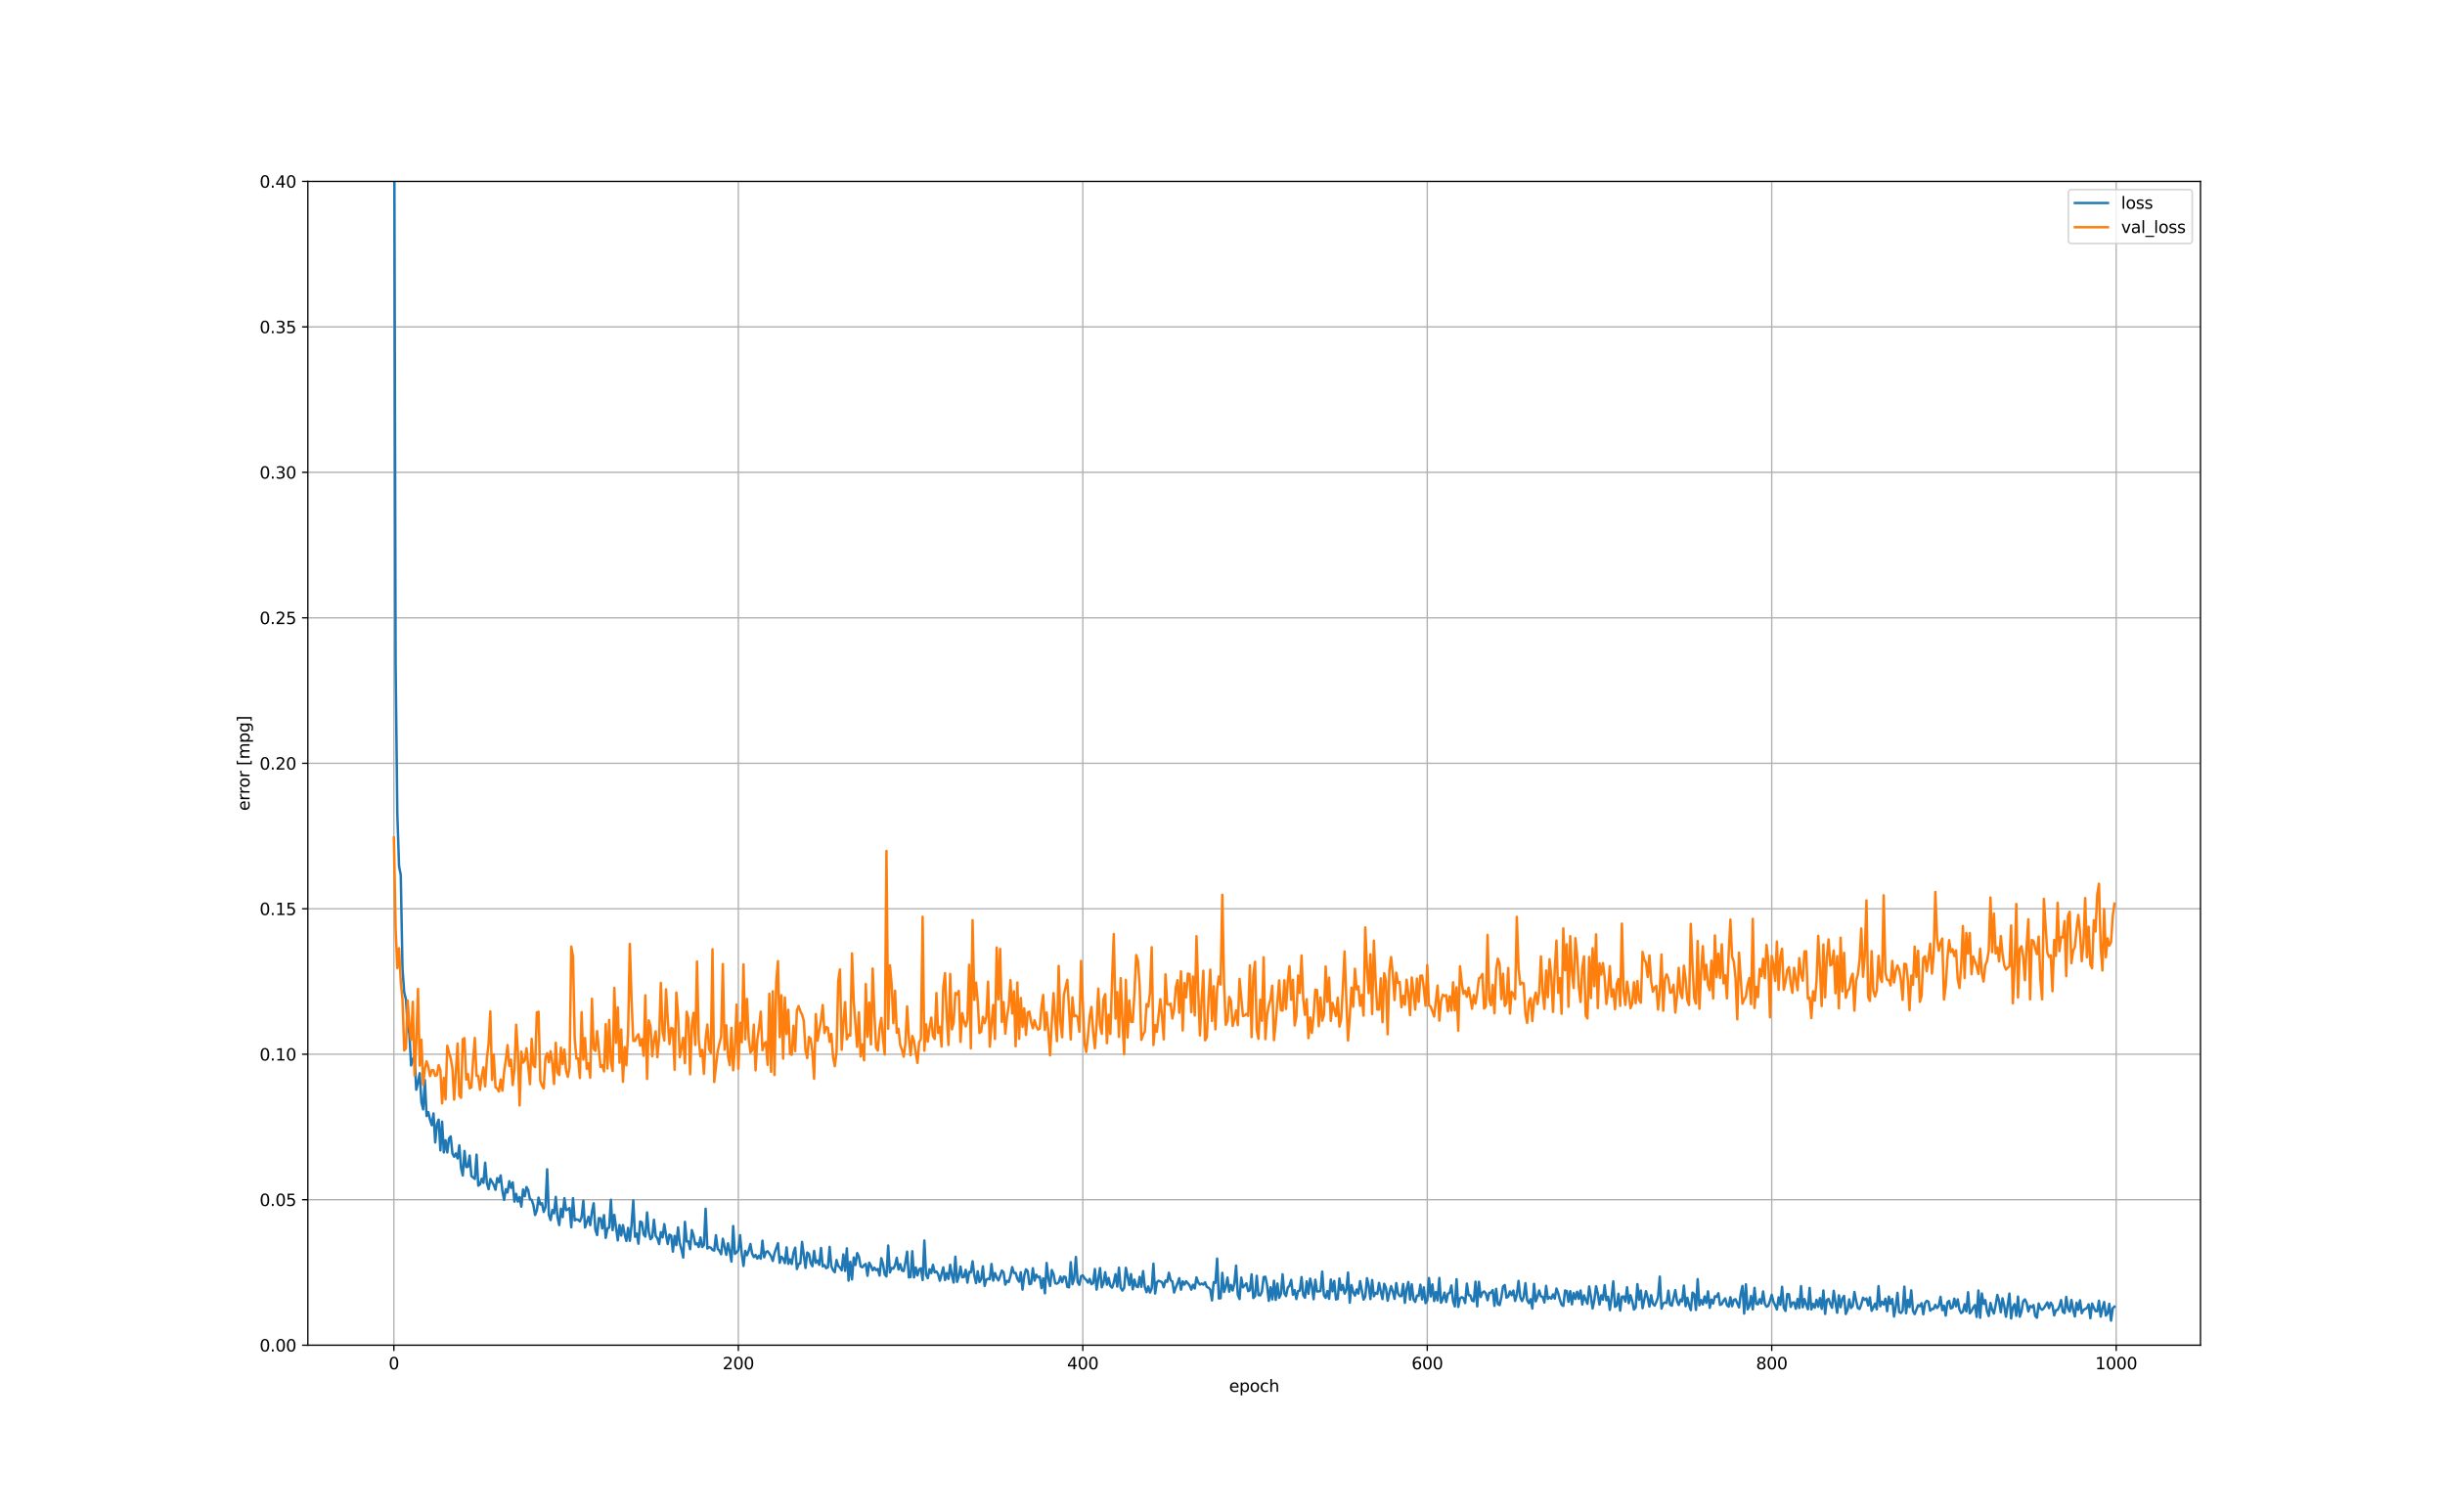 <?xml version="1.0" encoding="utf-8" standalone="no"?>
<!DOCTYPE svg PUBLIC "-//W3C//DTD SVG 1.1//EN"
  "http://www.w3.org/Graphics/SVG/1.1/DTD/svg11.dtd">
<svg height="916.56pt" version="1.1" viewBox="0 0 1482.48 916.56" width="1482.48pt" xmlns="http://www.w3.org/2000/svg" xmlns:xlink="http://www.w3.org/1999/xlink">
 <defs>
  <style type="text/css">*{stroke-linecap:butt;stroke-linejoin:round;}</style>
 </defs>
 <g id="figure_1">
  <g id="patch_1">
   <path d="M 0 916.56 
L 1482.48 916.56 
L 1482.48 0 
L 0 0 
z
" style="fill:#ffffff;"/>
  </g>
  <g id="axes_1">
   <g id="patch_2">
    <path d="M 186.656 815.631 
L 1334.232 815.631 
L 1334.232 109.987 
L 186.656 109.987 
z
" style="fill:#ffffff;"/>
   </g>
   <g id="matplotlib.axis_1">
    <g id="xtick_1">
     <g id="line2d_1">
      <path clip-path="url(#p999adf8dc7)" d="M 238.819 815.631 
L 238.819 109.987 
" style="fill:none;stroke:#b0b0b0;stroke-linecap:square;stroke-width:0.8;"/>
     </g>
     <g id="line2d_2">
      <defs>
       <path d="M 0 0 
L 0 3.5 
" id="m9250283ef7" style="stroke:#000000;stroke-width:0.8;"/>
      </defs>
      <g>
       <use style="stroke:#000000;stroke-width:0.8;" x="238.819" xlink:href="#m9250283ef7" y="815.631"/>
      </g>
     </g>
     <g id="text_1">
      <!-- 0 -->
      <g transform="translate(235.637 830.23)scale(0.1 -0.1)">
       <defs>
        <path d="M 2034 4250 
Q 1547 4250 1301 3770 
Q 1056 3291 1056 2328 
Q 1056 1369 1301 889 
Q 1547 409 2034 409 
Q 2525 409 2770 889 
Q 3016 1369 3016 2328 
Q 3016 3291 2770 3770 
Q 2525 4250 2034 4250 
z
M 2034 4750 
Q 2819 4750 3233 4129 
Q 3647 3509 3647 2328 
Q 3647 1150 3233 529 
Q 2819 -91 2034 -91 
Q 1250 -91 836 529 
Q 422 1150 422 2328 
Q 422 3509 836 4129 
Q 1250 4750 2034 4750 
z
" id="DejaVuSans-30" transform="scale(0.016)"/>
       </defs>
       <use xlink:href="#DejaVuSans-30"/>
      </g>
     </g>
    </g>
    <g id="xtick_2">
     <g id="line2d_3">
      <path clip-path="url(#p999adf8dc7)" d="M 447.678 815.631 
L 447.678 109.987 
" style="fill:none;stroke:#b0b0b0;stroke-linecap:square;stroke-width:0.8;"/>
     </g>
     <g id="line2d_4">
      <g>
       <use style="stroke:#000000;stroke-width:0.8;" x="447.678" xlink:href="#m9250283ef7" y="815.631"/>
      </g>
     </g>
     <g id="text_2">
      <!-- 200 -->
      <g transform="translate(438.134 830.23)scale(0.1 -0.1)">
       <defs>
        <path d="M 1228 531 
L 3431 531 
L 3431 0 
L 469 0 
L 469 531 
Q 828 903 1448 1529 
Q 2069 2156 2228 2338 
Q 2531 2678 2651 2914 
Q 2772 3150 2772 3378 
Q 2772 3750 2511 3984 
Q 2250 4219 1831 4219 
Q 1534 4219 1204 4116 
Q 875 4013 500 3803 
L 500 4441 
Q 881 4594 1212 4672 
Q 1544 4750 1819 4750 
Q 2544 4750 2975 4387 
Q 3406 4025 3406 3419 
Q 3406 3131 3298 2873 
Q 3191 2616 2906 2266 
Q 2828 2175 2409 1742 
Q 1991 1309 1228 531 
z
" id="DejaVuSans-32" transform="scale(0.016)"/>
       </defs>
       <use xlink:href="#DejaVuSans-32"/>
       <use x="63.623" xlink:href="#DejaVuSans-30"/>
       <use x="127.246" xlink:href="#DejaVuSans-30"/>
      </g>
     </g>
    </g>
    <g id="xtick_3">
     <g id="line2d_5">
      <path clip-path="url(#p999adf8dc7)" d="M 656.537 815.631 
L 656.537 109.987 
" style="fill:none;stroke:#b0b0b0;stroke-linecap:square;stroke-width:0.8;"/>
     </g>
     <g id="line2d_6">
      <g>
       <use style="stroke:#000000;stroke-width:0.8;" x="656.537" xlink:href="#m9250283ef7" y="815.631"/>
      </g>
     </g>
     <g id="text_3">
      <!-- 400 -->
      <g transform="translate(646.993 830.23)scale(0.1 -0.1)">
       <defs>
        <path d="M 2419 4116 
L 825 1625 
L 2419 1625 
L 2419 4116 
z
M 2253 4666 
L 3047 4666 
L 3047 1625 
L 3713 1625 
L 3713 1100 
L 3047 1100 
L 3047 0 
L 2419 0 
L 2419 1100 
L 313 1100 
L 313 1709 
L 2253 4666 
z
" id="DejaVuSans-34" transform="scale(0.016)"/>
       </defs>
       <use xlink:href="#DejaVuSans-34"/>
       <use x="63.623" xlink:href="#DejaVuSans-30"/>
       <use x="127.246" xlink:href="#DejaVuSans-30"/>
      </g>
     </g>
    </g>
    <g id="xtick_4">
     <g id="line2d_7">
      <path clip-path="url(#p999adf8dc7)" d="M 865.396 815.631 
L 865.396 109.987 
" style="fill:none;stroke:#b0b0b0;stroke-linecap:square;stroke-width:0.8;"/>
     </g>
     <g id="line2d_8">
      <g>
       <use style="stroke:#000000;stroke-width:0.8;" x="865.396" xlink:href="#m9250283ef7" y="815.631"/>
      </g>
     </g>
     <g id="text_4">
      <!-- 600 -->
      <g transform="translate(855.852 830.23)scale(0.1 -0.1)">
       <defs>
        <path d="M 2113 2584 
Q 1688 2584 1439 2293 
Q 1191 2003 1191 1497 
Q 1191 994 1439 701 
Q 1688 409 2113 409 
Q 2538 409 2786 701 
Q 3034 994 3034 1497 
Q 3034 2003 2786 2293 
Q 2538 2584 2113 2584 
z
M 3366 4563 
L 3366 3988 
Q 3128 4100 2886 4159 
Q 2644 4219 2406 4219 
Q 1781 4219 1451 3797 
Q 1122 3375 1075 2522 
Q 1259 2794 1537 2939 
Q 1816 3084 2150 3084 
Q 2853 3084 3261 2657 
Q 3669 2231 3669 1497 
Q 3669 778 3244 343 
Q 2819 -91 2113 -91 
Q 1303 -91 875 529 
Q 447 1150 447 2328 
Q 447 3434 972 4092 
Q 1497 4750 2381 4750 
Q 2619 4750 2861 4703 
Q 3103 4656 3366 4563 
z
" id="DejaVuSans-36" transform="scale(0.016)"/>
       </defs>
       <use xlink:href="#DejaVuSans-36"/>
       <use x="63.623" xlink:href="#DejaVuSans-30"/>
       <use x="127.246" xlink:href="#DejaVuSans-30"/>
      </g>
     </g>
    </g>
    <g id="xtick_5">
     <g id="line2d_9">
      <path clip-path="url(#p999adf8dc7)" d="M 1074.255 815.631 
L 1074.255 109.987 
" style="fill:none;stroke:#b0b0b0;stroke-linecap:square;stroke-width:0.8;"/>
     </g>
     <g id="line2d_10">
      <g>
       <use style="stroke:#000000;stroke-width:0.8;" x="1074.255" xlink:href="#m9250283ef7" y="815.631"/>
      </g>
     </g>
     <g id="text_5">
      <!-- 800 -->
      <g transform="translate(1064.711 830.23)scale(0.1 -0.1)">
       <defs>
        <path d="M 2034 2216 
Q 1584 2216 1326 1975 
Q 1069 1734 1069 1313 
Q 1069 891 1326 650 
Q 1584 409 2034 409 
Q 2484 409 2743 651 
Q 3003 894 3003 1313 
Q 3003 1734 2745 1975 
Q 2488 2216 2034 2216 
z
M 1403 2484 
Q 997 2584 770 2862 
Q 544 3141 544 3541 
Q 544 4100 942 4425 
Q 1341 4750 2034 4750 
Q 2731 4750 3128 4425 
Q 3525 4100 3525 3541 
Q 3525 3141 3298 2862 
Q 3072 2584 2669 2484 
Q 3125 2378 3379 2068 
Q 3634 1759 3634 1313 
Q 3634 634 3220 271 
Q 2806 -91 2034 -91 
Q 1263 -91 848 271 
Q 434 634 434 1313 
Q 434 1759 690 2068 
Q 947 2378 1403 2484 
z
M 1172 3481 
Q 1172 3119 1398 2916 
Q 1625 2713 2034 2713 
Q 2441 2713 2670 2916 
Q 2900 3119 2900 3481 
Q 2900 3844 2670 4047 
Q 2441 4250 2034 4250 
Q 1625 4250 1398 4047 
Q 1172 3844 1172 3481 
z
" id="DejaVuSans-38" transform="scale(0.016)"/>
       </defs>
       <use xlink:href="#DejaVuSans-38"/>
       <use x="63.623" xlink:href="#DejaVuSans-30"/>
       <use x="127.246" xlink:href="#DejaVuSans-30"/>
      </g>
     </g>
    </g>
    <g id="xtick_6">
     <g id="line2d_11">
      <path clip-path="url(#p999adf8dc7)" d="M 1283.114 815.631 
L 1283.114 109.987 
" style="fill:none;stroke:#b0b0b0;stroke-linecap:square;stroke-width:0.8;"/>
     </g>
     <g id="line2d_12">
      <g>
       <use style="stroke:#000000;stroke-width:0.8;" x="1283.114" xlink:href="#m9250283ef7" y="815.631"/>
      </g>
     </g>
     <g id="text_6">
      <!-- 1000 -->
      <g transform="translate(1270.389 830.23)scale(0.1 -0.1)">
       <defs>
        <path d="M 794 531 
L 1825 531 
L 1825 4091 
L 703 3866 
L 703 4441 
L 1819 4666 
L 2450 4666 
L 2450 531 
L 3481 531 
L 3481 0 
L 794 0 
L 794 531 
z
" id="DejaVuSans-31" transform="scale(0.016)"/>
       </defs>
       <use xlink:href="#DejaVuSans-31"/>
       <use x="63.623" xlink:href="#DejaVuSans-30"/>
       <use x="127.246" xlink:href="#DejaVuSans-30"/>
       <use x="190.869" xlink:href="#DejaVuSans-30"/>
      </g>
     </g>
    </g>
    <g id="text_7">
     <!-- epoch -->
     <g transform="translate(745.216 843.908)scale(0.1 -0.1)">
      <defs>
       <path d="M 3597 1894 
L 3597 1613 
L 953 1613 
Q 991 1019 1311 708 
Q 1631 397 2203 397 
Q 2534 397 2845 478 
Q 3156 559 3463 722 
L 3463 178 
Q 3153 47 2828 -22 
Q 2503 -91 2169 -91 
Q 1331 -91 842 396 
Q 353 884 353 1716 
Q 353 2575 817 3079 
Q 1281 3584 2069 3584 
Q 2775 3584 3186 3129 
Q 3597 2675 3597 1894 
z
M 3022 2063 
Q 3016 2534 2758 2815 
Q 2500 3097 2075 3097 
Q 1594 3097 1305 2825 
Q 1016 2553 972 2059 
L 3022 2063 
z
" id="DejaVuSans-65" transform="scale(0.016)"/>
       <path d="M 1159 525 
L 1159 -1331 
L 581 -1331 
L 581 3500 
L 1159 3500 
L 1159 2969 
Q 1341 3281 1617 3432 
Q 1894 3584 2278 3584 
Q 2916 3584 3314 3078 
Q 3713 2572 3713 1747 
Q 3713 922 3314 415 
Q 2916 -91 2278 -91 
Q 1894 -91 1617 61 
Q 1341 213 1159 525 
z
M 3116 1747 
Q 3116 2381 2855 2742 
Q 2594 3103 2138 3103 
Q 1681 3103 1420 2742 
Q 1159 2381 1159 1747 
Q 1159 1113 1420 752 
Q 1681 391 2138 391 
Q 2594 391 2855 752 
Q 3116 1113 3116 1747 
z
" id="DejaVuSans-70" transform="scale(0.016)"/>
       <path d="M 1959 3097 
Q 1497 3097 1228 2736 
Q 959 2375 959 1747 
Q 959 1119 1226 758 
Q 1494 397 1959 397 
Q 2419 397 2687 759 
Q 2956 1122 2956 1747 
Q 2956 2369 2687 2733 
Q 2419 3097 1959 3097 
z
M 1959 3584 
Q 2709 3584 3137 3096 
Q 3566 2609 3566 1747 
Q 3566 888 3137 398 
Q 2709 -91 1959 -91 
Q 1206 -91 779 398 
Q 353 888 353 1747 
Q 353 2609 779 3096 
Q 1206 3584 1959 3584 
z
" id="DejaVuSans-6f" transform="scale(0.016)"/>
       <path d="M 3122 3366 
L 3122 2828 
Q 2878 2963 2633 3030 
Q 2388 3097 2138 3097 
Q 1578 3097 1268 2742 
Q 959 2388 959 1747 
Q 959 1106 1268 751 
Q 1578 397 2138 397 
Q 2388 397 2633 464 
Q 2878 531 3122 666 
L 3122 134 
Q 2881 22 2623 -34 
Q 2366 -91 2075 -91 
Q 1284 -91 818 406 
Q 353 903 353 1747 
Q 353 2603 823 3093 
Q 1294 3584 2113 3584 
Q 2378 3584 2631 3529 
Q 2884 3475 3122 3366 
z
" id="DejaVuSans-63" transform="scale(0.016)"/>
       <path d="M 3513 2113 
L 3513 0 
L 2938 0 
L 2938 2094 
Q 2938 2591 2744 2837 
Q 2550 3084 2163 3084 
Q 1697 3084 1428 2787 
Q 1159 2491 1159 1978 
L 1159 0 
L 581 0 
L 581 4863 
L 1159 4863 
L 1159 2956 
Q 1366 3272 1645 3428 
Q 1925 3584 2291 3584 
Q 2894 3584 3203 3211 
Q 3513 2838 3513 2113 
z
" id="DejaVuSans-68" transform="scale(0.016)"/>
      </defs>
      <use xlink:href="#DejaVuSans-65"/>
      <use x="61.523" xlink:href="#DejaVuSans-70"/>
      <use x="125" xlink:href="#DejaVuSans-6f"/>
      <use x="186.182" xlink:href="#DejaVuSans-63"/>
      <use x="241.162" xlink:href="#DejaVuSans-68"/>
     </g>
    </g>
   </g>
   <g id="matplotlib.axis_2">
    <g id="ytick_1">
     <g id="line2d_13">
      <path clip-path="url(#p999adf8dc7)" d="M 186.656 815.631 
L 1334.232 815.631 
" style="fill:none;stroke:#b0b0b0;stroke-linecap:square;stroke-width:0.8;"/>
     </g>
     <g id="line2d_14">
      <defs>
       <path d="M 0 0 
L -3.5 0 
" id="mc6d2975688" style="stroke:#000000;stroke-width:0.8;"/>
      </defs>
      <g>
       <use style="stroke:#000000;stroke-width:0.8;" x="186.656" xlink:href="#mc6d2975688" y="815.631"/>
      </g>
     </g>
     <g id="text_8">
      <!-- 0.00 -->
      <g transform="translate(157.39 819.431)scale(0.1 -0.1)">
       <defs>
        <path d="M 684 794 
L 1344 794 
L 1344 0 
L 684 0 
L 684 794 
z
" id="DejaVuSans-2e" transform="scale(0.016)"/>
       </defs>
       <use xlink:href="#DejaVuSans-30"/>
       <use x="63.623" xlink:href="#DejaVuSans-2e"/>
       <use x="95.41" xlink:href="#DejaVuSans-30"/>
       <use x="159.033" xlink:href="#DejaVuSans-30"/>
      </g>
     </g>
    </g>
    <g id="ytick_2">
     <g id="line2d_15">
      <path clip-path="url(#p999adf8dc7)" d="M 186.656 727.426 
L 1334.232 727.426 
" style="fill:none;stroke:#b0b0b0;stroke-linecap:square;stroke-width:0.8;"/>
     </g>
     <g id="line2d_16">
      <g>
       <use style="stroke:#000000;stroke-width:0.8;" x="186.656" xlink:href="#mc6d2975688" y="727.426"/>
      </g>
     </g>
     <g id="text_9">
      <!-- 0.05 -->
      <g transform="translate(157.39 731.225)scale(0.1 -0.1)">
       <defs>
        <path d="M 691 4666 
L 3169 4666 
L 3169 4134 
L 1269 4134 
L 1269 2991 
Q 1406 3038 1543 3061 
Q 1681 3084 1819 3084 
Q 2600 3084 3056 2656 
Q 3513 2228 3513 1497 
Q 3513 744 3044 326 
Q 2575 -91 1722 -91 
Q 1428 -91 1123 -41 
Q 819 9 494 109 
L 494 744 
Q 775 591 1075 516 
Q 1375 441 1709 441 
Q 2250 441 2565 725 
Q 2881 1009 2881 1497 
Q 2881 1984 2565 2268 
Q 2250 2553 1709 2553 
Q 1456 2553 1204 2497 
Q 953 2441 691 2322 
L 691 4666 
z
" id="DejaVuSans-35" transform="scale(0.016)"/>
       </defs>
       <use xlink:href="#DejaVuSans-30"/>
       <use x="63.623" xlink:href="#DejaVuSans-2e"/>
       <use x="95.41" xlink:href="#DejaVuSans-30"/>
       <use x="159.033" xlink:href="#DejaVuSans-35"/>
      </g>
     </g>
    </g>
    <g id="ytick_3">
     <g id="line2d_17">
      <path clip-path="url(#p999adf8dc7)" d="M 186.656 639.22 
L 1334.232 639.22 
" style="fill:none;stroke:#b0b0b0;stroke-linecap:square;stroke-width:0.8;"/>
     </g>
     <g id="line2d_18">
      <g>
       <use style="stroke:#000000;stroke-width:0.8;" x="186.656" xlink:href="#mc6d2975688" y="639.22"/>
      </g>
     </g>
     <g id="text_10">
      <!-- 0.10 -->
      <g transform="translate(157.39 643.019)scale(0.1 -0.1)">
       <use xlink:href="#DejaVuSans-30"/>
       <use x="63.623" xlink:href="#DejaVuSans-2e"/>
       <use x="95.41" xlink:href="#DejaVuSans-31"/>
       <use x="159.033" xlink:href="#DejaVuSans-30"/>
      </g>
     </g>
    </g>
    <g id="ytick_4">
     <g id="line2d_19">
      <path clip-path="url(#p999adf8dc7)" d="M 186.656 551.015 
L 1334.232 551.015 
" style="fill:none;stroke:#b0b0b0;stroke-linecap:square;stroke-width:0.8;"/>
     </g>
     <g id="line2d_20">
      <g>
       <use style="stroke:#000000;stroke-width:0.8;" x="186.656" xlink:href="#mc6d2975688" y="551.015"/>
      </g>
     </g>
     <g id="text_11">
      <!-- 0.15 -->
      <g transform="translate(157.39 554.814)scale(0.1 -0.1)">
       <use xlink:href="#DejaVuSans-30"/>
       <use x="63.623" xlink:href="#DejaVuSans-2e"/>
       <use x="95.41" xlink:href="#DejaVuSans-31"/>
       <use x="159.033" xlink:href="#DejaVuSans-35"/>
      </g>
     </g>
    </g>
    <g id="ytick_5">
     <g id="line2d_21">
      <path clip-path="url(#p999adf8dc7)" d="M 186.656 462.809 
L 1334.232 462.809 
" style="fill:none;stroke:#b0b0b0;stroke-linecap:square;stroke-width:0.8;"/>
     </g>
     <g id="line2d_22">
      <g>
       <use style="stroke:#000000;stroke-width:0.8;" x="186.656" xlink:href="#mc6d2975688" y="462.809"/>
      </g>
     </g>
     <g id="text_12">
      <!-- 0.20 -->
      <g transform="translate(157.39 466.608)scale(0.1 -0.1)">
       <use xlink:href="#DejaVuSans-30"/>
       <use x="63.623" xlink:href="#DejaVuSans-2e"/>
       <use x="95.41" xlink:href="#DejaVuSans-32"/>
       <use x="159.033" xlink:href="#DejaVuSans-30"/>
      </g>
     </g>
    </g>
    <g id="ytick_6">
     <g id="line2d_23">
      <path clip-path="url(#p999adf8dc7)" d="M 186.656 374.604 
L 1334.232 374.604 
" style="fill:none;stroke:#b0b0b0;stroke-linecap:square;stroke-width:0.8;"/>
     </g>
     <g id="line2d_24">
      <g>
       <use style="stroke:#000000;stroke-width:0.8;" x="186.656" xlink:href="#mc6d2975688" y="374.604"/>
      </g>
     </g>
     <g id="text_13">
      <!-- 0.25 -->
      <g transform="translate(157.39 378.403)scale(0.1 -0.1)">
       <use xlink:href="#DejaVuSans-30"/>
       <use x="63.623" xlink:href="#DejaVuSans-2e"/>
       <use x="95.41" xlink:href="#DejaVuSans-32"/>
       <use x="159.033" xlink:href="#DejaVuSans-35"/>
      </g>
     </g>
    </g>
    <g id="ytick_7">
     <g id="line2d_25">
      <path clip-path="url(#p999adf8dc7)" d="M 186.656 286.398 
L 1334.232 286.398 
" style="fill:none;stroke:#b0b0b0;stroke-linecap:square;stroke-width:0.8;"/>
     </g>
     <g id="line2d_26">
      <g>
       <use style="stroke:#000000;stroke-width:0.8;" x="186.656" xlink:href="#mc6d2975688" y="286.398"/>
      </g>
     </g>
     <g id="text_14">
      <!-- 0.30 -->
      <g transform="translate(157.39 290.197)scale(0.1 -0.1)">
       <defs>
        <path d="M 2597 2516 
Q 3050 2419 3304 2112 
Q 3559 1806 3559 1356 
Q 3559 666 3084 287 
Q 2609 -91 1734 -91 
Q 1441 -91 1130 -33 
Q 819 25 488 141 
L 488 750 
Q 750 597 1062 519 
Q 1375 441 1716 441 
Q 2309 441 2620 675 
Q 2931 909 2931 1356 
Q 2931 1769 2642 2001 
Q 2353 2234 1838 2234 
L 1294 2234 
L 1294 2753 
L 1863 2753 
Q 2328 2753 2575 2939 
Q 2822 3125 2822 3475 
Q 2822 3834 2567 4026 
Q 2313 4219 1838 4219 
Q 1578 4219 1281 4162 
Q 984 4106 628 3988 
L 628 4550 
Q 988 4650 1302 4700 
Q 1616 4750 1894 4750 
Q 2613 4750 3031 4423 
Q 3450 4097 3450 3541 
Q 3450 3153 3228 2886 
Q 3006 2619 2597 2516 
z
" id="DejaVuSans-33" transform="scale(0.016)"/>
       </defs>
       <use xlink:href="#DejaVuSans-30"/>
       <use x="63.623" xlink:href="#DejaVuSans-2e"/>
       <use x="95.41" xlink:href="#DejaVuSans-33"/>
       <use x="159.033" xlink:href="#DejaVuSans-30"/>
      </g>
     </g>
    </g>
    <g id="ytick_8">
     <g id="line2d_27">
      <path clip-path="url(#p999adf8dc7)" d="M 186.656 198.193 
L 1334.232 198.193 
" style="fill:none;stroke:#b0b0b0;stroke-linecap:square;stroke-width:0.8;"/>
     </g>
     <g id="line2d_28">
      <g>
       <use style="stroke:#000000;stroke-width:0.8;" x="186.656" xlink:href="#mc6d2975688" y="198.193"/>
      </g>
     </g>
     <g id="text_15">
      <!-- 0.35 -->
      <g transform="translate(157.39 201.992)scale(0.1 -0.1)">
       <use xlink:href="#DejaVuSans-30"/>
       <use x="63.623" xlink:href="#DejaVuSans-2e"/>
       <use x="95.41" xlink:href="#DejaVuSans-33"/>
       <use x="159.033" xlink:href="#DejaVuSans-35"/>
      </g>
     </g>
    </g>
    <g id="ytick_9">
     <g id="line2d_29">
      <path clip-path="url(#p999adf8dc7)" d="M 186.656 109.987 
L 1334.232 109.987 
" style="fill:none;stroke:#b0b0b0;stroke-linecap:square;stroke-width:0.8;"/>
     </g>
     <g id="line2d_30">
      <g>
       <use style="stroke:#000000;stroke-width:0.8;" x="186.656" xlink:href="#mc6d2975688" y="109.987"/>
      </g>
     </g>
     <g id="text_16">
      <!-- 0.40 -->
      <g transform="translate(157.39 113.786)scale(0.1 -0.1)">
       <use xlink:href="#DejaVuSans-30"/>
       <use x="63.623" xlink:href="#DejaVuSans-2e"/>
       <use x="95.41" xlink:href="#DejaVuSans-34"/>
       <use x="159.033" xlink:href="#DejaVuSans-30"/>
      </g>
     </g>
    </g>
    <g id="text_17">
     <!-- error [mpg] -->
     <g transform="translate(151.311 491.621)rotate(-90)scale(0.1 -0.1)">
      <defs>
       <path d="M 2631 2963 
Q 2534 3019 2420 3045 
Q 2306 3072 2169 3072 
Q 1681 3072 1420 2755 
Q 1159 2438 1159 1844 
L 1159 0 
L 581 0 
L 581 3500 
L 1159 3500 
L 1159 2956 
Q 1341 3275 1631 3429 
Q 1922 3584 2338 3584 
Q 2397 3584 2469 3576 
Q 2541 3569 2628 3553 
L 2631 2963 
z
" id="DejaVuSans-72" transform="scale(0.016)"/>
       <path id="DejaVuSans-20" transform="scale(0.016)"/>
       <path d="M 550 4863 
L 1875 4863 
L 1875 4416 
L 1125 4416 
L 1125 -397 
L 1875 -397 
L 1875 -844 
L 550 -844 
L 550 4863 
z
" id="DejaVuSans-5b" transform="scale(0.016)"/>
       <path d="M 3328 2828 
Q 3544 3216 3844 3400 
Q 4144 3584 4550 3584 
Q 5097 3584 5394 3201 
Q 5691 2819 5691 2113 
L 5691 0 
L 5113 0 
L 5113 2094 
Q 5113 2597 4934 2840 
Q 4756 3084 4391 3084 
Q 3944 3084 3684 2787 
Q 3425 2491 3425 1978 
L 3425 0 
L 2847 0 
L 2847 2094 
Q 2847 2600 2669 2842 
Q 2491 3084 2119 3084 
Q 1678 3084 1418 2786 
Q 1159 2488 1159 1978 
L 1159 0 
L 581 0 
L 581 3500 
L 1159 3500 
L 1159 2956 
Q 1356 3278 1631 3431 
Q 1906 3584 2284 3584 
Q 2666 3584 2933 3390 
Q 3200 3197 3328 2828 
z
" id="DejaVuSans-6d" transform="scale(0.016)"/>
       <path d="M 2906 1791 
Q 2906 2416 2648 2759 
Q 2391 3103 1925 3103 
Q 1463 3103 1205 2759 
Q 947 2416 947 1791 
Q 947 1169 1205 825 
Q 1463 481 1925 481 
Q 2391 481 2648 825 
Q 2906 1169 2906 1791 
z
M 3481 434 
Q 3481 -459 3084 -895 
Q 2688 -1331 1869 -1331 
Q 1566 -1331 1297 -1286 
Q 1028 -1241 775 -1147 
L 775 -588 
Q 1028 -725 1275 -790 
Q 1522 -856 1778 -856 
Q 2344 -856 2625 -561 
Q 2906 -266 2906 331 
L 2906 616 
Q 2728 306 2450 153 
Q 2172 0 1784 0 
Q 1141 0 747 490 
Q 353 981 353 1791 
Q 353 2603 747 3093 
Q 1141 3584 1784 3584 
Q 2172 3584 2450 3431 
Q 2728 3278 2906 2969 
L 2906 3500 
L 3481 3500 
L 3481 434 
z
" id="DejaVuSans-67" transform="scale(0.016)"/>
       <path d="M 1947 4863 
L 1947 -844 
L 622 -844 
L 622 -397 
L 1369 -397 
L 1369 4416 
L 622 4416 
L 622 4863 
L 1947 4863 
z
" id="DejaVuSans-5d" transform="scale(0.016)"/>
      </defs>
      <use xlink:href="#DejaVuSans-65"/>
      <use x="61.523" xlink:href="#DejaVuSans-72"/>
      <use x="100.887" xlink:href="#DejaVuSans-72"/>
      <use x="139.75" xlink:href="#DejaVuSans-6f"/>
      <use x="200.932" xlink:href="#DejaVuSans-72"/>
      <use x="242.045" xlink:href="#DejaVuSans-20"/>
      <use x="273.832" xlink:href="#DejaVuSans-5b"/>
      <use x="312.846" xlink:href="#DejaVuSans-6d"/>
      <use x="410.258" xlink:href="#DejaVuSans-70"/>
      <use x="473.734" xlink:href="#DejaVuSans-67"/>
      <use x="537.211" xlink:href="#DejaVuSans-5d"/>
     </g>
    </g>
   </g>
   <g id="line2d_31">
    <path clip-path="url(#p999adf8dc7)" d="M 238.854 -1 
L 239.863 402.361 
L 240.907 493.43 
L 241.952 525.166 
L 242.996 530.592 
L 244.04 587.288 
L 245.084 601.755 
L 246.129 605.895 
L 247.173 622.038 
L 248.217 626.753 
L 249.262 646.019 
L 250.306 642.192 
L 251.35 640.622 
L 252.394 660.732 
L 253.439 656.332 
L 254.483 650.721 
L 255.527 668.322 
L 256.572 672.65 
L 257.616 654.88 
L 258.66 676.685 
L 259.705 674.318 
L 260.749 678.929 
L 261.793 682.23 
L 262.837 675.095 
L 263.882 692.677 
L 264.926 681.539 
L 265.97 678.873 
L 267.015 697.5 
L 268.059 680.091 
L 269.103 698.749 
L 270.147 691.388 
L 271.192 698.775 
L 272.236 690.286 
L 273.28 689.035 
L 274.325 699.398 
L 275.369 701.357 
L 276.413 699.354 
L 277.458 702.42 
L 278.502 694.47 
L 279.546 708.149 
L 280.59 712.697 
L 281.635 697.839 
L 282.679 707.602 
L 283.723 707.453 
L 284.768 700.665 
L 285.812 713.081 
L 287.9 714.806 
L 288.945 700.097 
L 289.989 718.865 
L 291.033 718.086 
L 292.078 714.726 
L 293.122 717.187 
L 294.166 704.97 
L 295.211 717.362 
L 296.255 721.025 
L 297.299 714.857 
L 299.388 718.479 
L 300.432 721.402 
L 301.476 714.349 
L 302.521 716.809 
L 303.565 712.694 
L 304.609 722.014 
L 305.654 727.51 
L 306.698 721.045 
L 307.742 723.016 
L 308.786 716.178 
L 309.831 720.21 
L 310.875 716.906 
L 311.919 728.596 
L 312.964 723.868 
L 314.008 728.569 
L 315.052 725.819 
L 316.096 731.626 
L 317.141 721.228 
L 318.185 725.285 
L 319.229 719.73 
L 320.274 721.684 
L 321.318 727.177 
L 322.362 727.482 
L 323.407 730.663 
L 324.451 736.679 
L 325.495 733.946 
L 326.539 726.15 
L 327.584 730.295 
L 328.628 729.539 
L 329.672 734.832 
L 330.717 731.952 
L 331.761 708.968 
L 332.805 736.558 
L 333.849 739.77 
L 334.894 733.686 
L 335.938 735.679 
L 336.982 725.707 
L 338.027 737.885 
L 339.071 742.798 
L 340.115 732.9 
L 341.16 737.969 
L 342.204 726.454 
L 343.248 733.754 
L 344.292 733.309 
L 345.337 732.455 
L 346.381 744.157 
L 347.425 726.456 
L 348.47 739.963 
L 349.514 739.314 
L 350.558 739.607 
L 351.602 740.561 
L 352.647 737.98 
L 353.691 728.029 
L 354.735 744.271 
L 356.824 737.78 
L 357.868 742.838 
L 358.913 734.681 
L 359.957 729.58 
L 361.001 745.641 
L 362.045 748.854 
L 363.09 738.603 
L 364.134 738.671 
L 365.178 744.84 
L 366.223 736.767 
L 367.267 750.539 
L 368.311 744.868 
L 369.356 744.309 
L 370.4 727.437 
L 371.444 745.886 
L 372.488 736.622 
L 374.577 752.102 
L 375.621 742.791 
L 376.666 749.147 
L 377.71 742.81 
L 378.754 748.416 
L 379.798 752.424 
L 380.843 744.494 
L 381.887 752.324 
L 382.931 742.769 
L 383.976 727.828 
L 385.02 749.879 
L 386.064 747.901 
L 387.109 754.097 
L 388.153 740.601 
L 389.197 741.167 
L 390.241 748.413 
L 391.286 749.797 
L 392.33 735.149 
L 393.374 746.929 
L 394.419 751.376 
L 395.463 750.23 
L 396.507 739.59 
L 397.551 749.31 
L 398.596 750.836 
L 399.64 754.335 
L 400.684 747.059 
L 401.729 750.289 
L 402.773 742.238 
L 403.817 748.705 
L 404.862 754.268 
L 405.906 748.588 
L 406.95 749.189 
L 407.994 758.867 
L 409.039 749.368 
L 410.083 754.985 
L 411.127 744.209 
L 412.172 753.695 
L 413.216 757.705 
L 414.26 762.472 
L 415.304 740.831 
L 416.349 752.749 
L 417.393 752.629 
L 418.437 757.441 
L 419.482 745.828 
L 420.526 749.208 
L 421.57 754.487 
L 422.615 753.803 
L 423.659 756.124 
L 424.703 750.307 
L 425.747 756.082 
L 426.792 754.884 
L 427.836 732.874 
L 428.88 757.011 
L 429.925 756.109 
L 430.969 756.494 
L 432.013 757.862 
L 433.058 758.243 
L 434.102 748.93 
L 435.146 757.174 
L 436.19 758.284 
L 437.235 760.503 
L 438.279 751.065 
L 440.368 760.811 
L 441.412 753.874 
L 442.456 758.765 
L 443.5 764.923 
L 444.545 743.379 
L 445.589 760.232 
L 446.633 759.346 
L 447.678 758.004 
L 448.722 748.934 
L 449.766 760.487 
L 450.811 767.582 
L 451.855 758.461 
L 452.899 761.069 
L 453.943 758.377 
L 454.988 754.251 
L 456.032 760.083 
L 457.076 762.202 
L 458.121 760.93 
L 459.165 763.155 
L 460.209 761.34 
L 461.253 763.205 
L 462.298 752.239 
L 463.342 762.326 
L 464.386 759.143 
L 465.431 758.672 
L 466.475 760.023 
L 467.519 761.688 
L 468.564 764.547 
L 469.608 759.857 
L 471.696 753.767 
L 472.741 765.69 
L 473.785 761.985 
L 474.829 763.042 
L 475.874 765.851 
L 476.918 756.31 
L 477.962 766.267 
L 479.007 763.509 
L 480.051 766.396 
L 481.095 759.671 
L 482.139 756.49 
L 483.184 769.46 
L 484.228 766.407 
L 485.272 765.981 
L 486.317 753.022 
L 488.405 768.805 
L 489.449 759.439 
L 490.494 760.291 
L 491.538 765.811 
L 492.582 767.717 
L 493.627 758.443 
L 494.671 765.668 
L 495.715 764.254 
L 496.76 766.917 
L 497.804 756.652 
L 498.848 767.85 
L 499.892 767.086 
L 500.937 768.952 
L 501.981 768.363 
L 503.025 756.013 
L 504.07 767.707 
L 505.114 770.141 
L 506.158 771.375 
L 507.202 763.976 
L 508.247 767.56 
L 509.291 768.522 
L 510.335 770.214 
L 511.38 760.596 
L 512.424 770.587 
L 513.468 756.905 
L 514.513 776.489 
L 515.557 765.053 
L 516.601 775.717 
L 517.645 762.477 
L 518.69 767.016 
L 519.734 759.775 
L 520.778 761.926 
L 521.823 767.861 
L 522.867 768.389 
L 523.911 767.06 
L 524.955 766.372 
L 526 773.54 
L 527.044 765.571 
L 528.088 767.516 
L 529.133 770.211 
L 530.177 768.643 
L 531.221 770.138 
L 532.266 769.427 
L 533.31 773.386 
L 534.354 762.878 
L 535.398 766.5 
L 536.443 772.713 
L 537.487 773.928 
L 538.531 755.206 
L 539.576 771.522 
L 540.62 768.788 
L 541.664 769.221 
L 542.709 767.181 
L 543.753 762.623 
L 544.797 769.702 
L 545.841 766.448 
L 546.886 770.407 
L 547.93 770.672 
L 548.974 765.415 
L 550.019 758.905 
L 551.063 774.512 
L 552.107 774.25 
L 553.151 758.643 
L 554.196 774.55 
L 555.24 768.506 
L 556.284 773.348 
L 557.329 769.584 
L 558.373 769.008 
L 559.417 776.139 
L 560.462 752.183 
L 561.506 772.973 
L 562.55 774.992 
L 563.594 769.566 
L 564.639 771.91 
L 565.683 766.893 
L 566.727 771.476 
L 567.772 770.94 
L 568.816 772.525 
L 569.86 776.541 
L 571.949 768.427 
L 572.993 776.101 
L 574.037 771.884 
L 575.082 775.443 
L 576.126 766.883 
L 577.17 773.173 
L 578.215 777.645 
L 579.259 761.975 
L 580.303 777.219 
L 581.347 773.932 
L 582.392 767.973 
L 583.436 774.48 
L 584.48 774.233 
L 585.525 769.935 
L 586.569 777.695 
L 587.613 771.219 
L 588.657 771.52 
L 589.702 764.737 
L 590.746 773.216 
L 591.79 778.02 
L 592.835 770.855 
L 593.879 777.318 
L 594.923 775.696 
L 595.968 767.82 
L 597.012 779.701 
L 598.056 775.838 
L 599.1 775.276 
L 600.145 775.615 
L 601.189 766.39 
L 602.233 776.477 
L 603.278 771.895 
L 604.322 774.561 
L 605.366 776.357 
L 606.411 773.659 
L 607.455 770.365 
L 608.499 771.489 
L 609.543 778.909 
L 610.588 776.634 
L 611.632 777.287 
L 612.676 773.59 
L 613.721 768.295 
L 614.765 771.838 
L 615.809 771.78 
L 616.853 775.323 
L 617.898 777.112 
L 618.942 771.397 
L 619.986 781.914 
L 621.031 773.499 
L 622.075 769.616 
L 623.119 770.71 
L 624.164 778.638 
L 625.208 778.309 
L 626.252 768.968 
L 627.296 776.529 
L 628.341 772.864 
L 629.385 774.517 
L 630.429 774.07 
L 631.474 781.045 
L 632.518 775.073 
L 633.562 784.173 
L 634.606 765.778 
L 635.651 775.237 
L 636.695 779.737 
L 637.739 770.051 
L 638.784 772.551 
L 639.828 778.055 
L 640.872 778.333 
L 641.917 777.58 
L 642.961 774.029 
L 644.005 777.4 
L 645.049 774.05 
L 646.094 774.315 
L 647.138 780.205 
L 648.182 780.575 
L 649.227 765.311 
L 650.271 778.626 
L 651.315 775.223 
L 652.359 762.155 
L 653.404 777.349 
L 654.448 779.033 
L 655.492 773.742 
L 656.537 773.29 
L 657.581 775.086 
L 658.625 776.022 
L 659.67 777.667 
L 660.714 775.474 
L 661.758 778.658 
L 662.802 777.966 
L 663.847 769.446 
L 664.891 781.917 
L 666.98 768.88 
L 668.024 780.51 
L 669.068 777.854 
L 670.113 771.388 
L 671.157 778.964 
L 672.201 774.836 
L 673.245 779.739 
L 674.29 780.752 
L 675.334 777.601 
L 676.378 772.556 
L 677.423 780.083 
L 678.467 768.612 
L 679.511 780.8 
L 680.555 782.513 
L 681.6 780.88 
L 682.644 768.705 
L 684.733 779.194 
L 685.777 772.525 
L 686.821 781.767 
L 687.866 775.856 
L 688.91 779.919 
L 689.954 780.417 
L 690.998 774.187 
L 692.043 780.213 
L 693.087 770.722 
L 694.131 780.333 
L 695.176 783.467 
L 696.22 779.973 
L 697.264 783.717 
L 698.308 781.184 
L 699.353 766.227 
L 700.397 784.303 
L 701.441 777.477 
L 702.486 776.537 
L 704.574 777.438 
L 705.619 780.485 
L 706.663 776.456 
L 707.707 777.19 
L 708.751 771.691 
L 709.796 776.302 
L 710.84 776.978 
L 711.884 783.704 
L 712.929 780.627 
L 713.973 778.077 
L 715.017 774.987 
L 716.061 781.979 
L 717.106 776.927 
L 718.15 778.925 
L 719.194 776.829 
L 721.283 779.367 
L 722.327 781.949 
L 723.372 778.97 
L 724.416 781.249 
L 725.46 774.509 
L 726.504 777.633 
L 727.549 778.864 
L 728.593 778.258 
L 729.637 778.903 
L 730.682 777.477 
L 731.726 780.296 
L 732.77 780.755 
L 733.815 781.866 
L 734.859 788.483 
L 735.903 777.418 
L 736.947 777.867 
L 737.992 763.104 
L 739.036 787.28 
L 740.08 787.155 
L 741.125 771.769 
L 742.169 783.384 
L 743.213 780.318 
L 744.257 774.618 
L 745.302 783.19 
L 746.346 779.088 
L 747.39 782.465 
L 748.435 778.215 
L 749.479 767.411 
L 750.523 785.093 
L 751.568 787.629 
L 752.612 774.628 
L 753.656 780.525 
L 754.7 779.45 
L 755.745 778.095 
L 756.789 782.862 
L 757.833 782.335 
L 758.878 772.657 
L 759.922 787.04 
L 760.966 785.912 
L 762.01 773.555 
L 763.055 785.253 
L 764.099 785.431 
L 765.143 783.209 
L 766.188 774.349 
L 767.232 774.142 
L 768.276 779.302 
L 769.321 788.743 
L 770.365 780.468 
L 771.409 787.848 
L 772.453 776.53 
L 773.498 788.143 
L 774.542 778.232 
L 775.586 786.916 
L 776.631 784.735 
L 777.675 772.624 
L 778.719 784.118 
L 779.763 785.85 
L 780.808 780.72 
L 781.852 779.629 
L 782.896 776.027 
L 783.941 785.044 
L 784.985 782.271 
L 786.029 787.65 
L 787.074 782.74 
L 788.118 782.565 
L 789.162 774.32 
L 790.206 785.288 
L 791.251 786.871 
L 792.295 776.932 
L 793.339 784.45 
L 794.384 775.262 
L 795.428 779.732 
L 796.472 787.758 
L 797.517 775.922 
L 798.561 783.094 
L 800.649 782.791 
L 801.694 771.019 
L 802.738 785.349 
L 803.782 786.91 
L 804.827 782.803 
L 805.871 787.512 
L 806.915 775.791 
L 807.959 783.054 
L 809.004 776.701 
L 810.048 787.887 
L 811.092 787.506 
L 812.137 775.188 
L 813.181 782.293 
L 814.225 779.063 
L 815.27 784.365 
L 816.314 782.24 
L 817.358 771.592 
L 818.402 789.848 
L 819.447 779.187 
L 820.491 783.399 
L 821.535 785.553 
L 822.58 781.78 
L 823.624 784.337 
L 824.668 776.772 
L 826.757 787.97 
L 827.801 786.141 
L 828.845 775.001 
L 829.89 779.627 
L 830.934 787.663 
L 831.978 776.121 
L 833.023 785.95 
L 834.067 783.858 
L 835.111 784.489 
L 836.155 777.848 
L 837.2 783.061 
L 838.244 787.641 
L 839.288 778.392 
L 840.333 780.869 
L 841.377 788.674 
L 842.421 783.873 
L 843.466 779.814 
L 844.51 783.124 
L 845.554 787.561 
L 846.598 777.957 
L 847.643 784.154 
L 848.687 785.852 
L 849.731 785.814 
L 850.776 778.527 
L 851.82 789.956 
L 852.864 781.561 
L 853.908 777.338 
L 854.953 787.949 
L 855.997 778.716 
L 857.041 787.718 
L 858.086 789.398 
L 859.13 785.516 
L 860.174 785.713 
L 861.219 778.945 
L 862.263 787.873 
L 863.307 780.533 
L 864.351 790.126 
L 865.396 788.441 
L 866.44 774.93 
L 867.484 786.097 
L 868.529 778.774 
L 869.573 788.856 
L 870.617 783.363 
L 871.661 788.454 
L 872.706 774.874 
L 873.75 789.895 
L 874.794 787.643 
L 875.839 783.731 
L 876.883 789.451 
L 877.927 784.414 
L 878.972 783.948 
L 880.016 779.42 
L 881.06 788.989 
L 882.104 792.101 
L 883.149 775.604 
L 884.193 792.423 
L 885.237 787.288 
L 886.282 786.478 
L 887.326 787.115 
L 888.37 790.074 
L 889.414 778.268 
L 890.459 785.347 
L 891.503 785.374 
L 892.547 788.59 
L 893.592 789.007 
L 894.636 777.136 
L 895.68 792.097 
L 896.725 777.218 
L 897.769 786.433 
L 898.813 783.83 
L 899.857 783.013 
L 900.902 784.228 
L 901.946 788.375 
L 902.99 783.858 
L 904.035 783.874 
L 905.079 782.212 
L 906.123 791.794 
L 907.168 781.441 
L 908.212 790.648 
L 909.256 791.327 
L 910.3 786.655 
L 911.345 780.001 
L 912.389 779.159 
L 913.433 786.857 
L 914.478 786.136 
L 915.522 783.009 
L 916.566 785.328 
L 917.61 782.492 
L 918.655 788.796 
L 919.699 785.033 
L 920.743 776.652 
L 921.788 786.434 
L 922.832 788.89 
L 923.876 786.319 
L 924.921 778.049 
L 925.965 788.314 
L 927.009 790.121 
L 928.053 787.704 
L 929.098 793.392 
L 930.142 778.435 
L 931.186 789.046 
L 932.231 786.205 
L 933.275 782.416 
L 934.319 786.031 
L 935.363 786.328 
L 936.408 789.739 
L 937.452 779.635 
L 938.496 787.598 
L 939.541 786.469 
L 940.585 787.421 
L 941.629 784.827 
L 942.674 787.394 
L 943.718 781.273 
L 944.762 784.017 
L 945.806 788.029 
L 946.851 791.123 
L 947.895 791.821 
L 948.939 782.462 
L 949.984 782.814 
L 951.028 789.33 
L 952.072 782.885 
L 953.116 790.861 
L 954.161 783.982 
L 955.205 787.574 
L 956.249 783.205 
L 957.294 787.538 
L 958.338 782.439 
L 959.382 790.957 
L 960.427 785.412 
L 961.471 788.121 
L 962.515 790.52 
L 963.559 780.002 
L 964.604 786.138 
L 965.648 793.34 
L 966.692 788.298 
L 967.737 779.885 
L 968.781 784.264 
L 969.825 790.986 
L 970.87 785.395 
L 971.914 788.038 
L 972.958 779.237 
L 974.002 788.399 
L 975.047 786.265 
L 976.091 794.229 
L 977.135 786.699 
L 978.18 776.954 
L 979.224 792.365 
L 980.268 791.639 
L 981.312 784.432 
L 982.357 794.648 
L 983.401 786.198 
L 984.445 786.111 
L 985.49 789.17 
L 986.534 780.482 
L 987.578 790.16 
L 988.623 785.301 
L 989.667 788.898 
L 990.711 794.009 
L 991.755 792.75 
L 992.8 778.597 
L 993.844 788.091 
L 994.888 782.484 
L 995.933 793.173 
L 998.021 782.878 
L 999.065 786.97 
L 1000.11 792.195 
L 1001.154 785.307 
L 1002.198 790.473 
L 1003.243 791.66 
L 1004.287 789.361 
L 1005.331 786.449 
L 1006.376 774.043 
L 1007.42 793.396 
L 1008.464 790.361 
L 1009.508 789.717 
L 1010.553 790.072 
L 1011.597 782.551 
L 1012.641 791.051 
L 1013.686 791.696 
L 1015.774 782.203 
L 1016.818 788.787 
L 1017.863 791.244 
L 1018.907 787.883 
L 1019.951 789.05 
L 1020.996 779.471 
L 1022.04 791.96 
L 1023.084 786.835 
L 1024.129 791.18 
L 1025.173 794.382 
L 1026.217 783.749 
L 1027.261 784.65 
L 1028.306 794.246 
L 1029.35 775.586 
L 1030.394 791.434 
L 1031.439 788.261 
L 1032.483 790.938 
L 1033.527 786.085 
L 1034.572 790.024 
L 1035.616 782.981 
L 1036.66 792.988 
L 1037.704 787.964 
L 1038.749 790.342 
L 1039.793 785.992 
L 1040.837 786.306 
L 1041.882 784.105 
L 1042.926 791.192 
L 1043.97 790.734 
L 1045.014 788.597 
L 1046.059 787.246 
L 1047.103 791.328 
L 1048.147 792.287 
L 1049.192 786.536 
L 1050.236 791.963 
L 1051.28 788.109 
L 1052.325 787.771 
L 1054.413 792.722 
L 1055.457 784.574 
L 1056.502 779.715 
L 1057.546 796.458 
L 1058.59 778.721 
L 1059.635 793.892 
L 1060.679 791.886 
L 1061.723 785.767 
L 1062.767 793.913 
L 1063.812 780.844 
L 1064.856 790.531 
L 1065.9 790.82 
L 1066.945 787.73 
L 1067.989 790.352 
L 1069.033 783.028 
L 1070.078 790.511 
L 1071.122 792.271 
L 1072.166 791.709 
L 1073.21 788.727 
L 1074.255 785.078 
L 1075.299 789.331 
L 1076.343 791.389 
L 1077.388 793.966 
L 1078.432 786.628 
L 1079.476 791.128 
L 1080.52 780.226 
L 1081.565 792.914 
L 1082.609 794.867 
L 1083.653 784.653 
L 1084.698 784.685 
L 1085.742 792.396 
L 1086.786 789.882 
L 1087.831 789.652 
L 1088.875 793.507 
L 1089.919 787.576 
L 1090.963 793.061 
L 1092.008 779.795 
L 1093.052 792.608 
L 1094.096 787.642 
L 1095.141 791.111 
L 1096.185 793.819 
L 1097.229 780.875 
L 1098.274 793.923 
L 1099.318 790.562 
L 1100.362 792.88 
L 1101.406 788.085 
L 1102.451 792.296 
L 1103.495 787.071 
L 1104.539 793.566 
L 1105.584 782.456 
L 1106.628 796.65 
L 1107.672 788.243 
L 1108.716 787.5 
L 1109.761 790.566 
L 1110.805 792.96 
L 1111.849 782.653 
L 1112.894 789.749 
L 1113.938 795.956 
L 1114.982 785.414 
L 1116.027 792.617 
L 1117.071 787.385 
L 1118.115 785.737 
L 1119.159 796.72 
L 1120.204 794.258 
L 1121.248 787.837 
L 1122.292 793.058 
L 1123.337 791.882 
L 1124.381 783.314 
L 1125.425 788.687 
L 1126.469 793.11 
L 1127.514 793.66 
L 1128.558 790.765 
L 1129.602 786.833 
L 1130.647 788.192 
L 1131.691 787.287 
L 1132.735 791.539 
L 1133.78 786.653 
L 1134.824 794.778 
L 1135.868 792.766 
L 1136.912 790.354 
L 1137.957 793.879 
L 1139.001 779.774 
L 1140.045 792.028 
L 1141.09 789.28 
L 1142.134 790.969 
L 1143.178 787.452 
L 1144.223 794.996 
L 1145.267 786.131 
L 1146.311 790.509 
L 1147.355 787.6 
L 1148.4 798.231 
L 1149.444 792.429 
L 1150.488 783.881 
L 1151.533 795.495 
L 1152.577 796.113 
L 1153.621 794.616 
L 1154.665 780.104 
L 1155.71 796.261 
L 1156.754 788.144 
L 1157.798 792.505 
L 1158.843 782.366 
L 1159.887 794.829 
L 1160.931 796.778 
L 1163.02 791.377 
L 1164.064 792.001 
L 1165.108 790.177 
L 1166.153 796.879 
L 1167.197 790.209 
L 1168.241 788.729 
L 1169.286 789.262 
L 1170.33 794.724 
L 1171.374 793.668 
L 1172.418 793.583 
L 1173.463 791.179 
L 1174.507 793.111 
L 1175.551 791.721 
L 1176.596 786.309 
L 1177.64 794.393 
L 1178.684 791.667 
L 1179.729 797.656 
L 1180.773 789.631 
L 1181.817 788.764 
L 1182.861 793.4 
L 1183.906 792.768 
L 1184.95 787.396 
L 1185.994 792.061 
L 1187.039 787.851 
L 1188.083 794.044 
L 1189.127 796.155 
L 1190.171 795.311 
L 1191.216 790.772 
L 1192.26 795.128 
L 1193.304 783.514 
L 1194.349 796.355 
L 1195.393 794.948 
L 1196.437 792.757 
L 1197.482 791.28 
L 1198.526 798.473 
L 1199.57 782.454 
L 1200.614 798.982 
L 1201.659 784.277 
L 1202.703 790.596 
L 1203.747 788.318 
L 1204.792 794.99 
L 1205.836 797.945 
L 1206.88 789.992 
L 1207.925 794.178 
L 1208.969 796.433 
L 1210.013 791.313 
L 1211.057 785.149 
L 1212.102 788.887 
L 1213.146 795.63 
L 1214.19 787.209 
L 1215.235 791.842 
L 1216.279 798.348 
L 1218.367 784.318 
L 1219.412 799.448 
L 1220.456 792.698 
L 1221.5 790.75 
L 1222.545 797.788 
L 1223.589 786.144 
L 1224.633 798.358 
L 1225.678 795.219 
L 1226.722 789.008 
L 1227.766 787.847 
L 1228.81 789.968 
L 1229.855 795.165 
L 1230.899 791.873 
L 1231.943 792.533 
L 1232.988 791.327 
L 1234.032 797.938 
L 1235.076 798.986 
L 1236.12 790.354 
L 1237.165 793.368 
L 1238.209 794.165 
L 1239.253 793.188 
L 1241.342 789.698 
L 1242.386 793.154 
L 1243.431 789.833 
L 1244.475 791.567 
L 1245.519 797.564 
L 1246.563 794.425 
L 1247.608 794.207 
L 1248.652 792.114 
L 1249.696 788.271 
L 1250.741 795.373 
L 1251.785 796.179 
L 1252.829 786.348 
L 1253.873 793.284 
L 1254.918 795.194 
L 1255.962 788.224 
L 1257.006 794.078 
L 1258.051 798.216 
L 1259.095 789.875 
L 1260.139 794.143 
L 1261.184 788.425 
L 1262.228 796.243 
L 1263.272 794.253 
L 1265.361 793.075 
L 1266.405 790.867 
L 1267.449 799.276 
L 1268.494 790.395 
L 1269.538 792.876 
L 1270.582 794.926 
L 1271.627 795.077 
L 1272.671 788.645 
L 1273.715 798.275 
L 1274.759 793.394 
L 1275.804 789.478 
L 1276.848 797.682 
L 1277.892 796.207 
L 1278.937 790.527 
L 1279.981 800.745 
L 1281.025 793.223 
L 1282.069 792.271 
L 1282.069 792.271 
" style="fill:none;stroke:#1f77b4;stroke-linecap:square;stroke-width:1.5;"/>
   </g>
   <g id="line2d_32">
    <path clip-path="url(#p999adf8dc7)" d="M 238.819 507.842 
L 239.863 562.696 
L 240.907 586.997 
L 241.952 574.95 
L 242.996 595.286 
L 244.04 605.981 
L 245.084 636.909 
L 246.129 635.637 
L 247.173 606.717 
L 248.217 621.413 
L 249.262 630.513 
L 250.306 607.4 
L 251.35 652.038 
L 252.394 631.428 
L 253.439 599.625 
L 254.483 646.065 
L 255.527 630.392 
L 256.572 657.77 
L 257.616 647.925 
L 258.66 643.501 
L 259.705 646.806 
L 260.749 652.463 
L 261.793 648.908 
L 262.837 648.86 
L 263.882 652.331 
L 264.926 651.843 
L 265.97 645.82 
L 267.015 648.926 
L 268.059 669.01 
L 269.103 653.471 
L 270.147 666.557 
L 271.192 634.051 
L 272.236 638.095 
L 273.28 641.665 
L 274.325 647.952 
L 275.369 666.738 
L 277.458 632.72 
L 278.502 664.287 
L 279.546 665.607 
L 280.59 630.144 
L 281.635 629.478 
L 282.679 654.587 
L 283.723 651.22 
L 284.768 659.878 
L 285.812 659.238 
L 286.856 642.925 
L 287.9 629.335 
L 288.945 652.263 
L 289.989 652.385 
L 291.033 660.818 
L 292.078 652.705 
L 293.122 647.133 
L 294.166 658.687 
L 295.211 641.928 
L 296.255 632.688 
L 297.299 613.258 
L 298.343 654.735 
L 299.388 639.369 
L 300.432 659.291 
L 301.476 659.986 
L 302.521 661.757 
L 303.565 654.481 
L 304.609 661.293 
L 305.654 649.839 
L 306.698 642.724 
L 307.742 633.684 
L 308.786 646.274 
L 309.831 642.496 
L 310.875 657.867 
L 311.919 648.289 
L 312.964 621.321 
L 314.008 637.741 
L 315.052 670.277 
L 316.096 637.592 
L 317.141 644.315 
L 318.185 643.013 
L 319.229 635.588 
L 321.318 657.351 
L 322.362 629.867 
L 323.407 645.818 
L 324.451 647.009 
L 325.495 613.869 
L 326.539 613.458 
L 327.584 655.084 
L 328.628 658.205 
L 329.672 659.908 
L 330.717 641.338 
L 331.761 638.614 
L 332.805 644.024 
L 333.849 637.374 
L 334.894 644.697 
L 335.938 657.223 
L 336.982 632.261 
L 338.027 650.263 
L 339.071 651.838 
L 340.115 635.247 
L 341.16 645.182 
L 342.204 636.295 
L 343.248 649.258 
L 344.292 652.934 
L 345.337 647.018 
L 346.381 573.932 
L 347.425 579.82 
L 348.47 629.902 
L 349.514 641.817 
L 350.558 641.784 
L 351.602 653.618 
L 352.647 613.688 
L 353.691 642.491 
L 354.735 629.352 
L 355.78 648.084 
L 356.824 644.707 
L 357.868 653.429 
L 358.913 605.575 
L 359.957 635.851 
L 361.001 637.177 
L 362.045 625.167 
L 364.134 646.953 
L 365.178 645.861 
L 366.223 649.653 
L 367.267 620.964 
L 368.311 647.84 
L 369.356 618.356 
L 370.4 643.78 
L 371.444 649.376 
L 372.488 599.005 
L 373.533 632.297 
L 374.577 610.808 
L 375.621 644.371 
L 376.666 624.208 
L 377.71 655.916 
L 378.754 634.874 
L 379.798 645.898 
L 380.843 625.723 
L 381.887 572.311 
L 382.931 606.104 
L 383.976 631.116 
L 385.02 631.146 
L 386.064 628.63 
L 387.109 627.104 
L 388.153 633.938 
L 389.197 630.006 
L 390.241 640.124 
L 391.286 603.484 
L 392.33 654.192 
L 393.374 618.681 
L 394.419 622.221 
L 395.463 640.438 
L 396.507 631.038 
L 397.551 625.329 
L 398.596 641.038 
L 399.64 629.35 
L 400.684 595.975 
L 401.729 625.212 
L 402.773 630.915 
L 403.817 599.836 
L 404.862 617.516 
L 405.906 633.056 
L 406.95 623.277 
L 407.994 623.758 
L 409.039 648.686 
L 410.083 601.834 
L 411.127 615.056 
L 412.172 641.023 
L 414.26 629.222 
L 415.304 644.681 
L 416.349 613.436 
L 417.393 617.527 
L 418.437 651.364 
L 419.482 621.992 
L 420.526 614.11 
L 421.57 633.592 
L 422.615 583.004 
L 423.659 630.329 
L 424.703 640.429 
L 425.747 636.631 
L 426.792 651.094 
L 427.836 630.103 
L 428.88 621.173 
L 429.925 636.028 
L 430.969 638.396 
L 432.013 575.522 
L 433.058 656.043 
L 435.146 637.579 
L 436.19 632.713 
L 437.235 628.72 
L 438.279 584.519 
L 439.323 636.425 
L 440.368 621.671 
L 441.412 640.358 
L 442.456 645.825 
L 443.5 623.165 
L 444.545 648.953 
L 445.589 635.345 
L 446.633 609.148 
L 447.678 647.964 
L 448.722 620.119 
L 449.766 631.958 
L 450.811 584.71 
L 451.855 630.184 
L 452.899 605.674 
L 453.943 629.102 
L 454.988 638.156 
L 456.032 636.837 
L 457.076 621.262 
L 458.121 648.976 
L 459.165 630.375 
L 460.209 623.291 
L 461.253 613.391 
L 462.298 636.771 
L 463.342 632.896 
L 464.386 631.818 
L 465.431 645.643 
L 466.475 602.537 
L 467.519 649.886 
L 468.564 601.061 
L 469.608 651.819 
L 470.652 595.344 
L 471.696 582.778 
L 472.741 628.877 
L 473.785 603.429 
L 474.829 641.863 
L 475.874 604.786 
L 476.918 626.948 
L 477.962 612.312 
L 479.007 639.01 
L 480.051 639.561 
L 481.095 621.915 
L 482.139 637.323 
L 483.184 612.583 
L 484.228 609.987 
L 485.272 613.133 
L 486.317 615.179 
L 487.361 618.896 
L 488.405 636.863 
L 489.449 641.575 
L 490.494 628.723 
L 491.538 629.766 
L 492.582 637.877 
L 493.627 654.083 
L 494.671 614.843 
L 495.715 631.032 
L 497.804 618.611 
L 498.848 609.351 
L 499.892 626.34 
L 500.937 622.698 
L 501.981 623.201 
L 503.025 631.683 
L 504.07 626.897 
L 505.114 640.846 
L 506.158 646.462 
L 507.202 638.296 
L 508.247 594.655 
L 509.291 587.806 
L 510.335 636.492 
L 511.38 620.434 
L 512.424 607.581 
L 513.468 630.135 
L 514.513 627.361 
L 515.557 627.977 
L 516.601 578.085 
L 517.645 607.216 
L 519.734 634.72 
L 520.778 613.829 
L 521.823 640.564 
L 522.867 633.183 
L 523.911 642.875 
L 524.955 596.648 
L 526 628.605 
L 527.044 607.886 
L 528.088 633.287 
L 529.133 587.27 
L 530.177 614.669 
L 531.221 635.255 
L 532.266 636.997 
L 533.31 623.24 
L 534.354 617.169 
L 535.398 629.97 
L 536.443 639.351 
L 537.487 515.941 
L 538.531 623.766 
L 539.576 585.315 
L 540.62 596.526 
L 541.664 620.388 
L 542.709 600.664 
L 543.753 626.211 
L 544.797 623.769 
L 545.841 633.691 
L 546.886 636.573 
L 547.93 640.662 
L 548.974 632.875 
L 550.019 610.228 
L 551.063 628.73 
L 552.107 639.825 
L 553.151 628.145 
L 554.196 631.097 
L 555.24 638.255 
L 556.284 644.481 
L 557.329 631.904 
L 558.373 629.985 
L 559.417 555.894 
L 560.462 637.098 
L 561.506 621.068 
L 562.55 631.549 
L 563.594 623.344 
L 564.639 616.994 
L 565.683 628.089 
L 566.727 629.995 
L 567.772 602.108 
L 568.816 626.267 
L 569.86 622.529 
L 570.904 634.531 
L 571.949 598.458 
L 572.993 590.049 
L 574.037 616.005 
L 575.082 633.576 
L 576.126 590.537 
L 577.17 624.131 
L 578.215 620.048 
L 579.259 602.101 
L 580.303 603.044 
L 581.347 600.828 
L 582.392 631.725 
L 583.436 614.324 
L 584.48 619.197 
L 585.525 622.385 
L 586.569 618.326 
L 587.613 584.977 
L 588.657 635.67 
L 589.702 557.897 
L 590.746 606.251 
L 591.79 595.774 
L 592.835 607.088 
L 593.879 626.371 
L 594.923 625.465 
L 595.968 616.514 
L 597.012 620.385 
L 598.056 616.698 
L 599.1 595.21 
L 600.145 634.602 
L 601.189 620.703 
L 602.233 609.325 
L 603.278 629.974 
L 604.322 574.511 
L 605.366 605.877 
L 606.411 575.373 
L 607.455 619.644 
L 608.499 607.615 
L 609.543 626.805 
L 610.588 616.233 
L 611.632 609.886 
L 612.676 594.27 
L 613.721 614.507 
L 614.765 601.068 
L 615.809 634.379 
L 616.853 595.709 
L 617.898 629.888 
L 618.942 605.111 
L 619.986 622.647 
L 621.031 611.428 
L 622.075 627.476 
L 623.119 613.864 
L 624.164 613.362 
L 625.208 619.701 
L 626.252 623.451 
L 627.296 618.652 
L 628.341 622.274 
L 629.385 624.271 
L 630.429 623.595 
L 631.474 610.476 
L 632.518 603.261 
L 633.562 624.514 
L 634.606 613.889 
L 635.651 625.297 
L 636.695 639.883 
L 637.739 619.901 
L 638.784 602.161 
L 639.828 618.512 
L 640.872 631.261 
L 641.917 585.637 
L 642.961 619.544 
L 644.005 628.919 
L 645.049 603.332 
L 647.138 594.08 
L 648.182 611.251 
L 649.227 630.257 
L 650.271 604.729 
L 651.315 616.303 
L 652.359 615.695 
L 653.404 616.771 
L 654.448 625.571 
L 655.492 582.648 
L 657.581 632.906 
L 658.625 637.835 
L 659.67 628.024 
L 660.714 616.301 
L 661.758 610.563 
L 662.802 625.426 
L 663.847 635.582 
L 664.891 621.548 
L 665.935 599.401 
L 666.98 621.489 
L 668.024 626.843 
L 669.068 605.979 
L 670.113 602.773 
L 671.157 632.541 
L 672.201 615.223 
L 673.245 626.893 
L 674.29 594.253 
L 675.334 566.327 
L 676.378 617.635 
L 677.423 601.526 
L 678.467 628.69 
L 679.511 593.101 
L 680.555 618.618 
L 681.6 639.153 
L 682.644 594.134 
L 683.688 629.041 
L 684.733 606.625 
L 685.777 619.619 
L 686.821 619.612 
L 687.866 601.723 
L 688.91 579.091 
L 689.954 582.474 
L 690.998 597.549 
L 692.043 630.51 
L 693.087 627.354 
L 694.131 625.502 
L 695.176 608.835 
L 696.22 610.336 
L 697.264 601.996 
L 698.308 574.322 
L 699.353 633.617 
L 700.397 621.495 
L 701.441 625.603 
L 703.53 605.815 
L 704.574 616.058 
L 705.619 630.18 
L 706.663 590.731 
L 707.707 608.757 
L 708.751 609.228 
L 709.796 608.557 
L 710.84 617.544 
L 711.884 612.152 
L 712.929 598.903 
L 713.973 594.28 
L 715.017 614.038 
L 716.061 588.963 
L 717.106 624.786 
L 718.15 596.079 
L 719.194 604.721 
L 720.239 590.309 
L 721.283 590.605 
L 722.327 613.688 
L 723.372 592.087 
L 724.416 615.713 
L 725.46 567.644 
L 726.504 600.034 
L 727.549 627.78 
L 728.593 606.401 
L 729.637 588.598 
L 730.682 630.765 
L 731.726 628.837 
L 732.77 605.942 
L 733.815 587.919 
L 734.859 619.033 
L 735.903 597.984 
L 736.947 624.117 
L 737.992 599.585 
L 739.036 592.035 
L 740.08 596.943 
L 741.125 542.518 
L 742.169 596.144 
L 743.213 621.348 
L 744.257 619.007 
L 745.302 604.473 
L 746.346 606.629 
L 747.39 622.081 
L 748.435 617.984 
L 749.479 612.636 
L 750.523 621.556 
L 751.568 593.529 
L 753.656 616.09 
L 754.7 615.691 
L 755.745 614.673 
L 756.789 615.915 
L 757.833 585.343 
L 758.878 628.818 
L 759.922 591.611 
L 760.966 583.113 
L 762.01 624.47 
L 763.055 629.836 
L 764.099 606.135 
L 765.143 618.978 
L 766.188 580.436 
L 767.232 630.048 
L 768.276 615.365 
L 769.321 609.717 
L 770.365 605.86 
L 771.409 597.639 
L 772.453 630.671 
L 773.498 620.304 
L 775.586 594.443 
L 776.631 612.453 
L 777.675 612.783 
L 778.719 594.331 
L 779.763 611.746 
L 780.808 594.982 
L 781.852 585.836 
L 782.896 606.169 
L 783.941 594.104 
L 784.985 621.761 
L 786.029 616.428 
L 787.074 591.516 
L 788.118 602.057 
L 789.162 579.359 
L 790.206 605.839 
L 791.251 615.291 
L 792.295 605.837 
L 793.339 629.464 
L 794.384 616.904 
L 795.428 626.281 
L 796.472 615.868 
L 797.517 600.059 
L 798.561 600.313 
L 799.605 622.25 
L 800.649 604.822 
L 801.694 618.87 
L 802.738 615.463 
L 803.782 586.016 
L 804.827 607.395 
L 805.871 592.758 
L 806.915 619.005 
L 807.959 608.094 
L 810.048 616.064 
L 811.092 604.913 
L 812.137 622.436 
L 813.181 617.896 
L 814.225 598.596 
L 815.27 576.879 
L 816.314 605.966 
L 817.358 630.879 
L 818.402 616.532 
L 819.447 598.824 
L 820.491 610.382 
L 821.535 587.365 
L 822.58 599.916 
L 823.624 598.013 
L 824.668 609.833 
L 825.712 603.209 
L 826.757 615.742 
L 827.801 562.313 
L 828.845 586.141 
L 829.89 602.186 
L 830.934 578.621 
L 831.978 614.851 
L 833.023 570.376 
L 834.067 594.673 
L 835.111 612.146 
L 836.155 612.14 
L 837.2 593.194 
L 838.244 619.789 
L 839.288 590.103 
L 840.333 594.719 
L 841.377 627.124 
L 842.421 588.608 
L 843.466 580.307 
L 844.51 590.642 
L 845.554 606.36 
L 846.598 589.76 
L 847.643 595.974 
L 848.687 595.44 
L 849.731 610.723 
L 850.776 603.777 
L 851.82 609.217 
L 852.864 593.985 
L 853.908 602.173 
L 854.953 615.508 
L 855.997 592.666 
L 857.041 601.398 
L 858.086 612.131 
L 859.13 593.346 
L 860.174 607.373 
L 861.219 591.626 
L 862.263 591.512 
L 863.307 598.941 
L 864.351 609.809 
L 865.396 585.177 
L 866.44 609.652 
L 867.484 610.303 
L 869.573 616.34 
L 871.661 597.579 
L 872.706 618.827 
L 873.75 607.078 
L 874.794 603.104 
L 875.839 603.967 
L 876.883 603.387 
L 877.927 613.214 
L 878.972 604.081 
L 880.016 612.713 
L 881.06 595.595 
L 882.104 612.552 
L 883.149 598.652 
L 884.193 624.939 
L 885.237 585.888 
L 886.282 595.711 
L 887.326 602.512 
L 888.37 600.754 
L 889.414 604.372 
L 890.459 598.854 
L 891.503 604.778 
L 892.547 611.636 
L 893.592 603.364 
L 894.636 608.45 
L 895.68 601.932 
L 896.725 593.196 
L 897.769 592.622 
L 898.813 590.559 
L 899.857 611.552 
L 900.902 610.156 
L 901.946 566.847 
L 902.99 605.915 
L 904.035 609.467 
L 905.079 597.117 
L 906.123 614.376 
L 907.168 588.013 
L 908.212 581.272 
L 909.256 584.425 
L 910.3 605.78 
L 911.345 590.39 
L 912.389 609.93 
L 913.433 608.082 
L 914.478 586.905 
L 915.522 614.561 
L 916.566 601.387 
L 917.61 602.598 
L 918.655 605.782 
L 919.699 555.922 
L 920.743 587.049 
L 921.788 596.925 
L 922.832 595.834 
L 923.876 596.269 
L 924.921 614.718 
L 925.965 620.221 
L 927.009 607.487 
L 928.053 605.188 
L 929.098 619.081 
L 930.142 606.171 
L 931.186 601.86 
L 932.231 608.786 
L 933.275 601.647 
L 934.319 579.903 
L 935.363 601.187 
L 936.408 611.723 
L 937.452 588.435 
L 938.496 604.629 
L 939.541 581.577 
L 940.585 592.03 
L 941.629 613.557 
L 942.674 588.553 
L 943.718 570.334 
L 944.762 601.977 
L 945.806 592.97 
L 946.851 614.659 
L 947.895 562.911 
L 948.939 588.278 
L 949.984 572.543 
L 951.028 610.396 
L 952.072 567.631 
L 953.116 589.135 
L 954.161 599.043 
L 955.205 568.843 
L 956.249 579.304 
L 957.294 598.113 
L 958.338 607.53 
L 959.382 586.858 
L 960.427 579.911 
L 961.471 615.744 
L 962.515 617.532 
L 963.559 580.231 
L 964.604 605.143 
L 965.648 574.923 
L 966.692 597.97 
L 967.737 566.506 
L 968.781 611.205 
L 969.825 584.146 
L 970.87 590.945 
L 971.914 583.94 
L 972.958 592.648 
L 974.002 608.733 
L 975.047 600.115 
L 976.091 585.833 
L 977.135 604.237 
L 978.18 599.872 
L 979.224 611.886 
L 980.268 596.708 
L 981.312 593.591 
L 982.357 609.883 
L 983.401 560.031 
L 984.445 600.983 
L 985.49 609.293 
L 986.534 595.193 
L 987.578 602.166 
L 988.623 611.279 
L 989.667 608.494 
L 990.711 595.576 
L 991.755 608.253 
L 992.8 594.797 
L 993.844 606.214 
L 994.888 607.959 
L 995.933 577.178 
L 996.977 581.855 
L 998.021 583.773 
L 999.065 592.388 
L 1000.11 579.315 
L 1001.154 594.991 
L 1002.198 601.276 
L 1003.243 598.899 
L 1004.287 597.715 
L 1005.331 612.11 
L 1006.376 600.624 
L 1007.42 578.713 
L 1008.464 612.843 
L 1009.508 593.763 
L 1010.553 590.758 
L 1011.597 593.4 
L 1012.641 601.896 
L 1013.686 601.549 
L 1014.73 597.098 
L 1015.774 613.937 
L 1016.818 604.062 
L 1017.863 586.845 
L 1018.907 601.992 
L 1019.951 605.199 
L 1020.996 585.562 
L 1022.04 593.788 
L 1023.084 606.504 
L 1024.129 609.365 
L 1025.173 560.177 
L 1026.217 584.678 
L 1027.261 605.108 
L 1028.306 608.492 
L 1029.35 570.59 
L 1030.394 611.649 
L 1031.439 589.302 
L 1032.483 573.667 
L 1033.527 593.944 
L 1034.572 584.968 
L 1035.616 597.301 
L 1036.66 600.398 
L 1037.704 582.479 
L 1038.749 605.401 
L 1039.793 567.173 
L 1040.837 592.517 
L 1041.882 578.251 
L 1042.926 592.959 
L 1043.97 572.574 
L 1045.014 596.242 
L 1046.059 591.297 
L 1047.103 605.35 
L 1048.147 578.225 
L 1049.192 557.608 
L 1050.236 580.099 
L 1051.28 583.113 
L 1052.325 593.319 
L 1053.369 618.096 
L 1054.413 577.599 
L 1056.502 608.63 
L 1057.546 605.895 
L 1058.59 604.318 
L 1059.635 596.985 
L 1060.679 592.991 
L 1061.723 608.8 
L 1062.767 557.121 
L 1063.812 611.14 
L 1064.856 598.348 
L 1065.9 604.602 
L 1066.945 587.512 
L 1067.989 591.887 
L 1069.033 581.337 
L 1070.078 593.035 
L 1071.122 572.939 
L 1072.166 582.474 
L 1073.21 616.81 
L 1074.255 579.625 
L 1075.299 584.835 
L 1076.343 594.752 
L 1077.388 570.884 
L 1078.432 600.131 
L 1079.476 580.031 
L 1080.52 575.229 
L 1081.565 600.052 
L 1082.609 595.365 
L 1083.653 588.178 
L 1084.698 586.394 
L 1085.742 596.177 
L 1086.786 601.989 
L 1087.831 586.838 
L 1089.919 600.431 
L 1090.963 580.915 
L 1092.008 590.633 
L 1093.052 594.619 
L 1094.096 576.898 
L 1095.141 576.784 
L 1096.185 605.447 
L 1097.229 604.851 
L 1098.274 617.315 
L 1099.318 601.037 
L 1100.362 606.724 
L 1101.406 595.132 
L 1102.451 567.435 
L 1103.495 587.232 
L 1104.539 610.004 
L 1105.584 572.67 
L 1106.628 604.734 
L 1107.672 580.733 
L 1108.716 569.583 
L 1109.761 585.379 
L 1110.805 584.566 
L 1111.849 576.322 
L 1112.894 602.238 
L 1113.938 579.747 
L 1114.982 611.393 
L 1116.027 568.54 
L 1117.071 601.071 
L 1118.115 577.731 
L 1119.159 604.949 
L 1120.204 600.714 
L 1121.248 599.621 
L 1122.292 593.133 
L 1123.337 590.378 
L 1124.381 612.775 
L 1125.425 594.488 
L 1126.469 590.947 
L 1127.514 581.968 
L 1128.558 562.961 
L 1129.602 592.223 
L 1130.647 579.3 
L 1131.691 545.949 
L 1132.735 604.571 
L 1133.78 606.935 
L 1134.824 576.713 
L 1135.868 600.575 
L 1136.912 604.161 
L 1137.957 600.504 
L 1139.001 579.59 
L 1140.045 592.879 
L 1141.09 595.376 
L 1142.134 542.858 
L 1143.178 589.681 
L 1144.223 594.161 
L 1145.267 594.2 
L 1146.311 597.515 
L 1147.355 582.679 
L 1148.4 595.706 
L 1149.444 588.965 
L 1150.488 585.38 
L 1151.533 587.968 
L 1152.577 594.222 
L 1153.621 606.261 
L 1154.665 584.363 
L 1155.71 584.615 
L 1156.754 594.165 
L 1157.798 612.476 
L 1158.843 591.522 
L 1159.887 597.16 
L 1160.931 573.996 
L 1161.976 592.323 
L 1163.02 576.498 
L 1164.064 607.419 
L 1165.108 603.805 
L 1166.153 580.896 
L 1167.197 579.842 
L 1168.241 588.89 
L 1169.286 581.499 
L 1170.33 572.171 
L 1171.374 590.329 
L 1172.418 579.364 
L 1173.463 540.789 
L 1174.507 569.058 
L 1175.551 576.457 
L 1176.596 571.699 
L 1177.64 569.055 
L 1178.684 606.028 
L 1179.729 598.043 
L 1180.773 581.107 
L 1181.817 570.056 
L 1182.861 577.264 
L 1183.906 575.529 
L 1184.95 579.722 
L 1185.994 576.228 
L 1187.039 593.557 
L 1188.083 599.044 
L 1189.127 585.425 
L 1190.171 561.454 
L 1191.216 593.011 
L 1192.26 565.703 
L 1193.304 578.206 
L 1194.349 565.688 
L 1195.393 590.71 
L 1196.437 579.966 
L 1198.526 585.975 
L 1199.57 590.536 
L 1200.614 575.179 
L 1201.659 590.071 
L 1202.703 595.111 
L 1203.747 585.231 
L 1204.792 582.756 
L 1205.836 576.488 
L 1206.88 544.154 
L 1207.925 577.289 
L 1208.969 553.928 
L 1210.013 578.14 
L 1211.057 574.464 
L 1212.102 582.917 
L 1213.146 567.56 
L 1214.19 578.203 
L 1215.235 585.291 
L 1216.279 587.931 
L 1217.323 586.786 
L 1218.367 585.915 
L 1219.412 561.141 
L 1220.456 608.323 
L 1221.5 585.721 
L 1222.545 548.096 
L 1223.589 604.771 
L 1224.633 575.324 
L 1225.678 573.731 
L 1226.722 580.165 
L 1227.766 594.318 
L 1228.81 573.673 
L 1229.855 557.387 
L 1230.899 605.935 
L 1231.943 569.966 
L 1232.988 570.49 
L 1234.032 575.227 
L 1235.076 578.549 
L 1236.12 567.877 
L 1237.165 593.884 
L 1238.209 605.92 
L 1239.253 544.985 
L 1241.342 577.554 
L 1242.386 580.179 
L 1243.431 579.229 
L 1244.475 600.993 
L 1245.519 569.923 
L 1246.563 579.614 
L 1247.608 547.38 
L 1248.652 576.736 
L 1249.696 568.123 
L 1250.741 568.414 
L 1251.785 558.52 
L 1252.829 591.872 
L 1253.873 555.344 
L 1254.918 552.788 
L 1255.962 583.979 
L 1257.006 576.417 
L 1258.051 574.278 
L 1259.095 563.231 
L 1260.139 554.765 
L 1261.184 565.283 
L 1262.228 582.786 
L 1263.272 571.573 
L 1264.316 544.525 
L 1265.361 580.39 
L 1266.405 561.874 
L 1267.449 584.823 
L 1268.494 587.084 
L 1269.538 557.934 
L 1270.582 564.842 
L 1271.627 542.426 
L 1272.671 535.834 
L 1273.715 574.14 
L 1274.759 588.424 
L 1275.804 551.216 
L 1276.848 580.394 
L 1277.892 568.911 
L 1278.937 573.32 
L 1279.981 571.164 
L 1281.025 555.327 
L 1282.069 547.899 
L 1282.069 547.899 
" style="fill:none;stroke:#ff7f0e;stroke-linecap:square;stroke-width:1.5;"/>
   </g>
   <g id="patch_3">
    <path d="M 186.656 815.631 
L 186.656 109.987 
" style="fill:none;stroke:#000000;stroke-linecap:square;stroke-linejoin:miter;stroke-width:0.8;"/>
   </g>
   <g id="patch_4">
    <path d="M 1334.232 815.631 
L 1334.232 109.987 
" style="fill:none;stroke:#000000;stroke-linecap:square;stroke-linejoin:miter;stroke-width:0.8;"/>
   </g>
   <g id="patch_5">
    <path d="M 186.656 815.631 
L 1334.232 815.631 
" style="fill:none;stroke:#000000;stroke-linecap:square;stroke-linejoin:miter;stroke-width:0.8;"/>
   </g>
   <g id="patch_6">
    <path d="M 186.656 109.987 
L 1334.232 109.987 
" style="fill:none;stroke:#000000;stroke-linecap:square;stroke-linejoin:miter;stroke-width:0.8;"/>
   </g>
   <g id="legend_1">
    <g id="patch_7">
     <path d="M 1256.091 147.622 
L 1327.232 147.622 
Q 1329.232 147.622 1329.232 145.622 
L 1329.232 116.987 
Q 1329.232 114.987 1327.232 114.987 
L 1256.091 114.987 
Q 1254.091 114.987 1254.091 116.987 
L 1254.091 145.622 
Q 1254.091 147.622 1256.091 147.622 
z
" style="fill:#ffffff;opacity:0.8;stroke:#cccccc;stroke-linejoin:miter;"/>
    </g>
    <g id="line2d_33">
     <path d="M 1258.091 123.086 
L 1278.091 123.086 
" style="fill:none;stroke:#1f77b4;stroke-linecap:square;stroke-width:1.5;"/>
    </g>
    <g id="line2d_34"/>
    <g id="text_18">
     <!-- loss -->
     <g transform="translate(1286.091 126.586)scale(0.1 -0.1)">
      <defs>
       <path d="M 603 4863 
L 1178 4863 
L 1178 0 
L 603 0 
L 603 4863 
z
" id="DejaVuSans-6c" transform="scale(0.016)"/>
       <path d="M 2834 3397 
L 2834 2853 
Q 2591 2978 2328 3040 
Q 2066 3103 1784 3103 
Q 1356 3103 1142 2972 
Q 928 2841 928 2578 
Q 928 2378 1081 2264 
Q 1234 2150 1697 2047 
L 1894 2003 
Q 2506 1872 2764 1633 
Q 3022 1394 3022 966 
Q 3022 478 2636 193 
Q 2250 -91 1575 -91 
Q 1294 -91 989 -36 
Q 684 19 347 128 
L 347 722 
Q 666 556 975 473 
Q 1284 391 1588 391 
Q 1994 391 2212 530 
Q 2431 669 2431 922 
Q 2431 1156 2273 1281 
Q 2116 1406 1581 1522 
L 1381 1569 
Q 847 1681 609 1914 
Q 372 2147 372 2553 
Q 372 3047 722 3315 
Q 1072 3584 1716 3584 
Q 2034 3584 2315 3537 
Q 2597 3491 2834 3397 
z
" id="DejaVuSans-73" transform="scale(0.016)"/>
      </defs>
      <use xlink:href="#DejaVuSans-6c"/>
      <use x="27.783" xlink:href="#DejaVuSans-6f"/>
      <use x="88.965" xlink:href="#DejaVuSans-73"/>
      <use x="141.064" xlink:href="#DejaVuSans-73"/>
     </g>
    </g>
    <g id="line2d_35">
     <path d="M 1258.091 137.764 
L 1278.091 137.764 
" style="fill:none;stroke:#ff7f0e;stroke-linecap:square;stroke-width:1.5;"/>
    </g>
    <g id="line2d_36"/>
    <g id="text_19">
     <!-- val_loss -->
     <g transform="translate(1286.091 141.264)scale(0.1 -0.1)">
      <defs>
       <path d="M 191 3500 
L 800 3500 
L 1894 563 
L 2988 3500 
L 3597 3500 
L 2284 0 
L 1503 0 
L 191 3500 
z
" id="DejaVuSans-76" transform="scale(0.016)"/>
       <path d="M 2194 1759 
Q 1497 1759 1228 1600 
Q 959 1441 959 1056 
Q 959 750 1161 570 
Q 1363 391 1709 391 
Q 2188 391 2477 730 
Q 2766 1069 2766 1631 
L 2766 1759 
L 2194 1759 
z
M 3341 1997 
L 3341 0 
L 2766 0 
L 2766 531 
Q 2569 213 2275 61 
Q 1981 -91 1556 -91 
Q 1019 -91 701 211 
Q 384 513 384 1019 
Q 384 1609 779 1909 
Q 1175 2209 1959 2209 
L 2766 2209 
L 2766 2266 
Q 2766 2663 2505 2880 
Q 2244 3097 1772 3097 
Q 1472 3097 1187 3025 
Q 903 2953 641 2809 
L 641 3341 
Q 956 3463 1253 3523 
Q 1550 3584 1831 3584 
Q 2591 3584 2966 3190 
Q 3341 2797 3341 1997 
z
" id="DejaVuSans-61" transform="scale(0.016)"/>
       <path d="M 3263 -1063 
L 3263 -1509 
L -63 -1509 
L -63 -1063 
L 3263 -1063 
z
" id="DejaVuSans-5f" transform="scale(0.016)"/>
      </defs>
      <use xlink:href="#DejaVuSans-76"/>
      <use x="59.18" xlink:href="#DejaVuSans-61"/>
      <use x="120.459" xlink:href="#DejaVuSans-6c"/>
      <use x="148.242" xlink:href="#DejaVuSans-5f"/>
      <use x="198.242" xlink:href="#DejaVuSans-6c"/>
      <use x="226.025" xlink:href="#DejaVuSans-6f"/>
      <use x="287.207" xlink:href="#DejaVuSans-73"/>
      <use x="339.307" xlink:href="#DejaVuSans-73"/>
     </g>
    </g>
   </g>
  </g>
 </g>
 <defs>
  <clipPath id="p999adf8dc7">
   <rect height="705.644" width="1147.576" x="186.656" y="109.987"/>
  </clipPath>
 </defs>
</svg>

